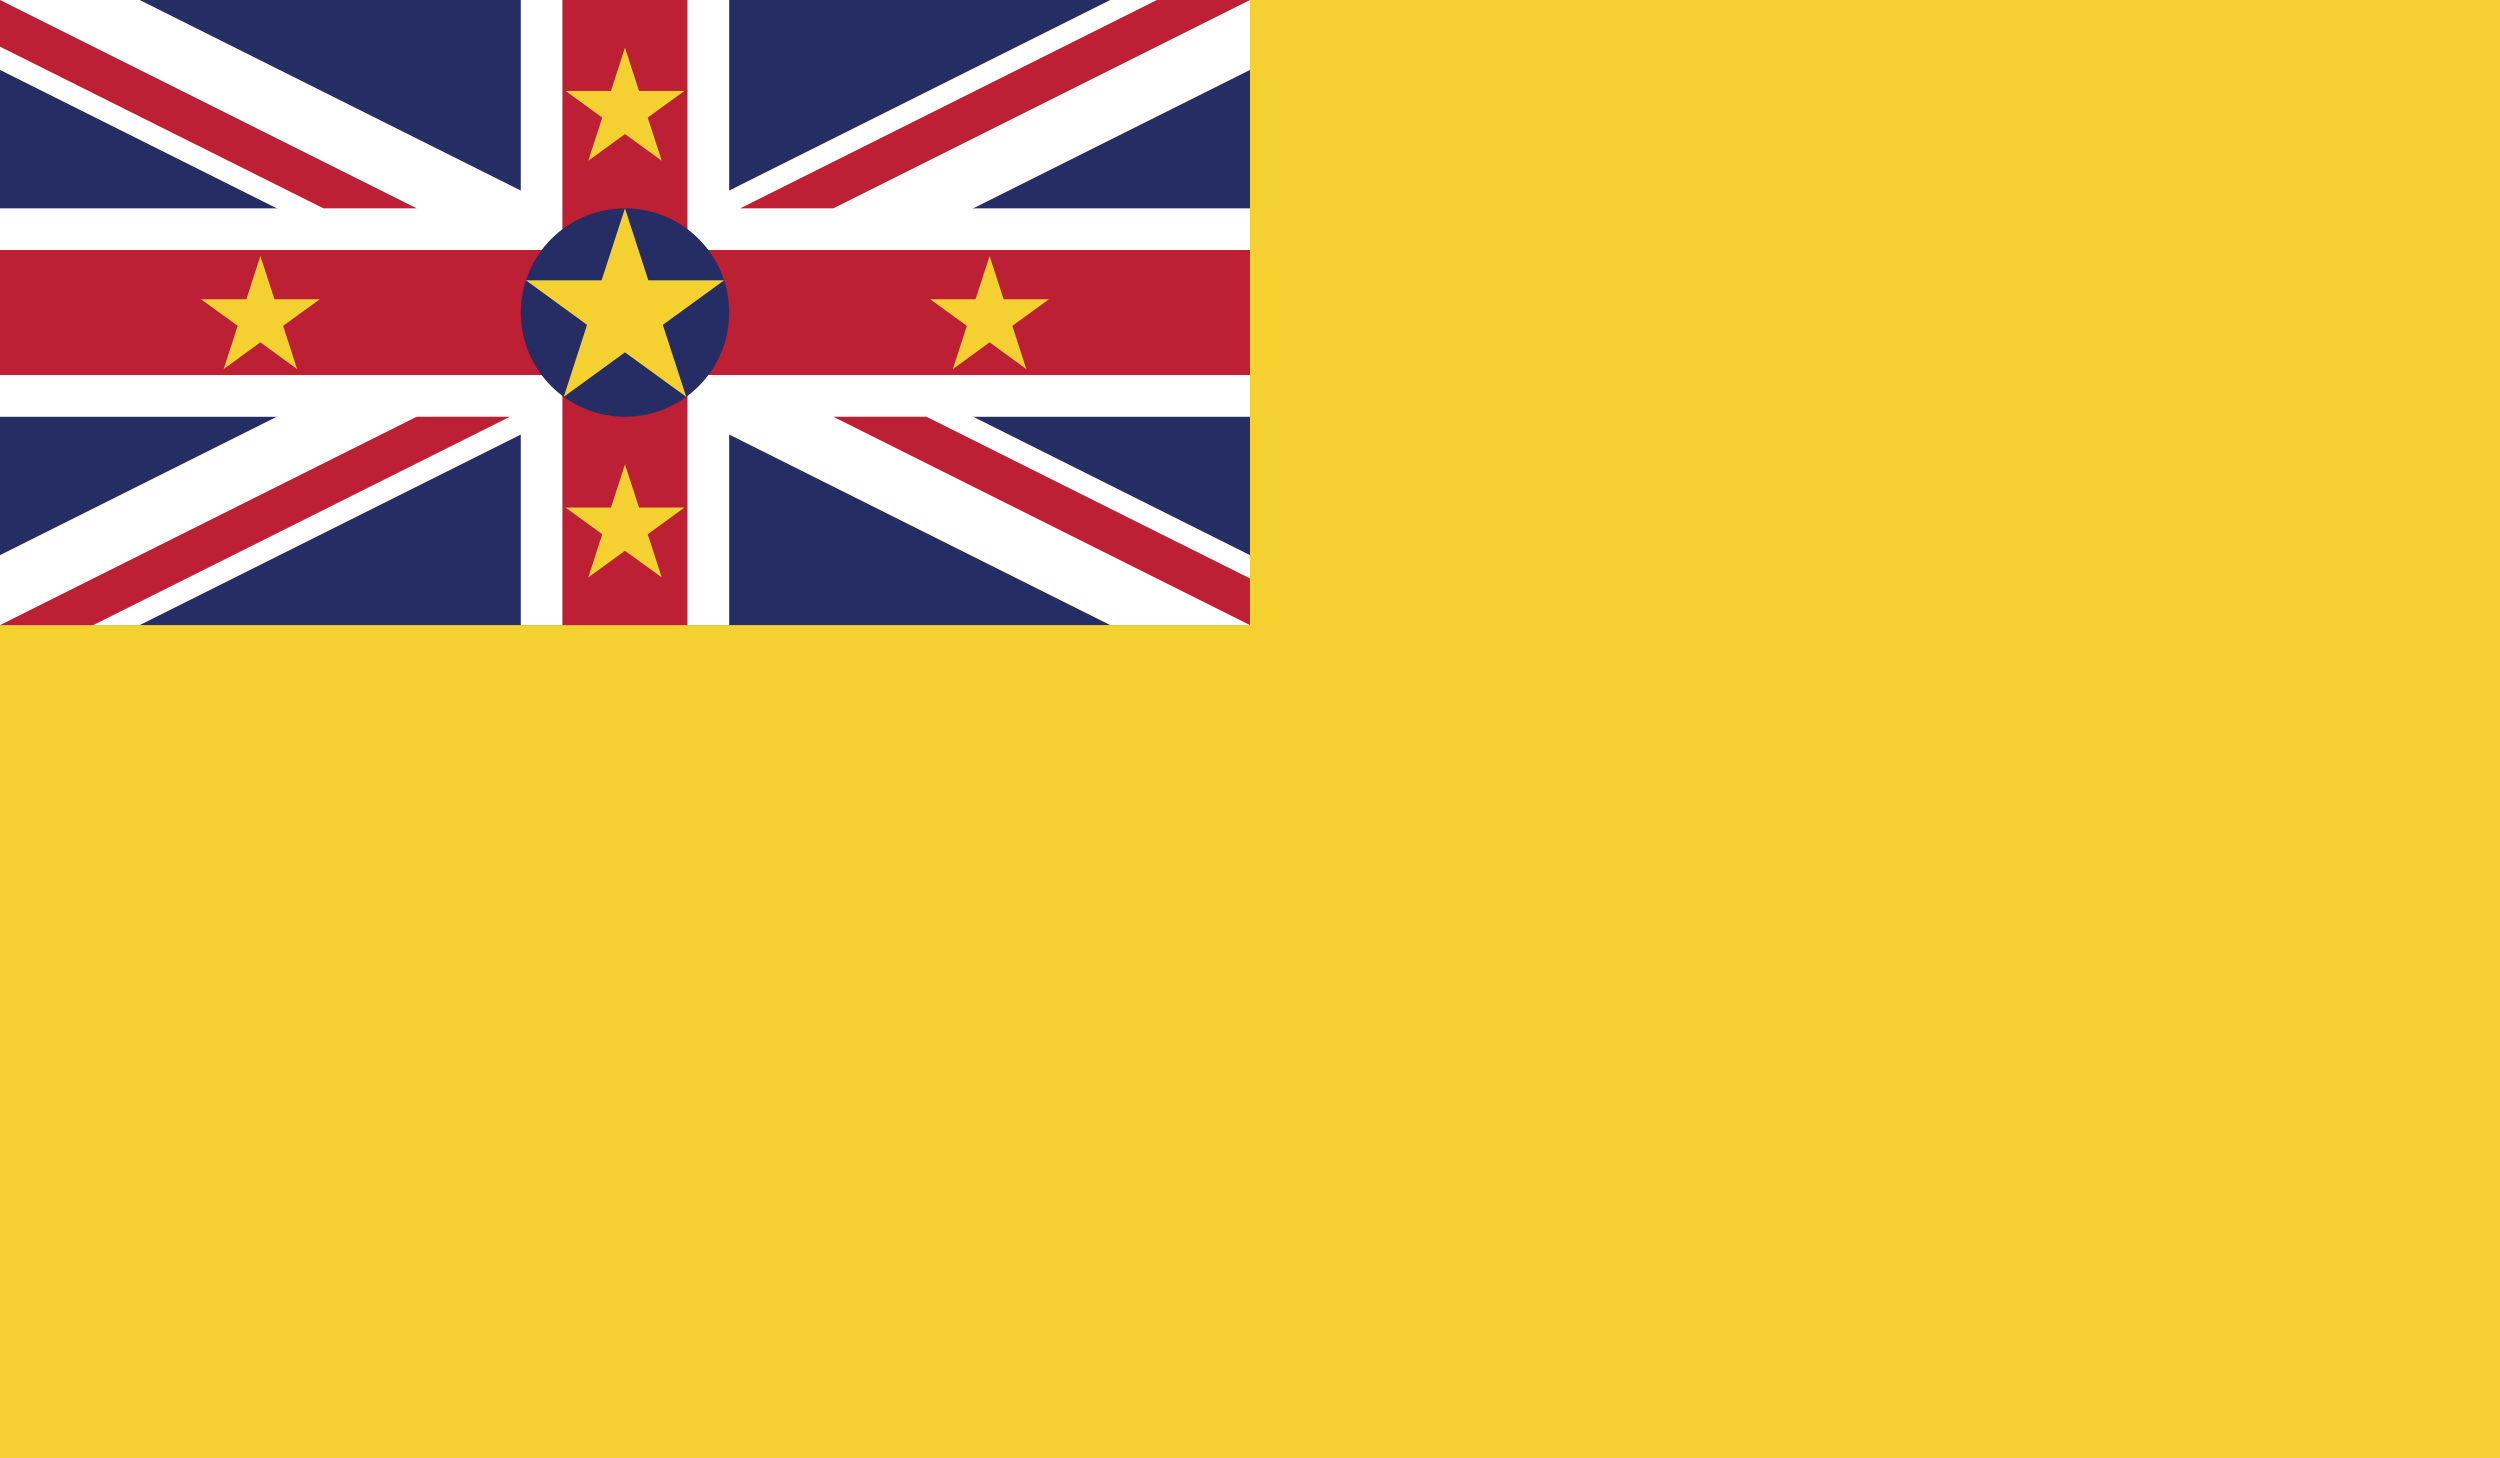 <?xml version="1.0" encoding="utf-8"?>
<!-- Generator: Adobe Illustrator 16.0.0, SVG Export Plug-In . SVG Version: 6.00 Build 0)  -->
<!DOCTYPE svg PUBLIC "-//W3C//DTD SVG 1.1//EN" "http://www.w3.org/Graphics/SVG/1.1/DTD/svg11.dtd">
<svg version="1.1" id="name" xmlns="http://www.w3.org/2000/svg" xmlns:xlink="http://www.w3.org/1999/xlink" x="0px" y="0px"
	 width="85.71px" height="50px" viewBox="358 276 85.71 50" enable-background="new 358 276 85.71 50" xml:space="preserve">
<rect x="358" y="276" width="85.71" height="50" fill="#808080" stroke="none"/>
<g id="nu">
	<g>
		<defs>
			<rect id="SVGID_1_" x="358" y="276" width="85.71" height="50"/>
		</defs>
		<clipPath id="SVGID_2_">
			<use xlink:href="#SVGID_1_"  overflow="visible"/>
		</clipPath>
		<rect x="358" y="276" clip-path="url(#SVGID_2_)" fill="#F4D130" width="85.71" height="50"/>
		<rect x="358" y="276" clip-path="url(#SVGID_2_)" fill="#262D65" width="42.854" height="21.431"/>
		<polygon clip-path="url(#SVGID_2_)" fill="#FFFFFF" points="396.064,276 358,295.032 358,297.431 362.789,297.431 
			400.854,278.398 400.854,276 		"/>
		<polygon clip-path="url(#SVGID_2_)" fill="#FFFFFF" points="358,276 358,278.398 396.064,297.431 400.854,297.431 
			400.854,295.032 362.789,276 		"/>
		<rect x="375.854" y="276" clip-path="url(#SVGID_2_)" fill="#FFFFFF" width="7.145" height="21.431"/>
		<rect x="358" y="283.143" clip-path="url(#SVGID_2_)" fill="#FFFFFF" width="42.854" height="7.146"/>
		<rect x="358" y="284.571" clip-path="url(#SVGID_2_)" fill="#BD1F34" width="42.854" height="4.287"/>
		<rect x="377.282" y="276" clip-path="url(#SVGID_2_)" fill="#BD1F34" width="4.287" height="21.431"/>
		<polygon clip-path="url(#SVGID_2_)" fill="#BD1F34" points="372.284,290.288 358,297.431 361.194,297.431 375.478,290.288 		"/>
		<polygon clip-path="url(#SVGID_2_)" fill="#BD1F34" points="383.375,283.143 386.569,283.143 400.854,276 397.661,276 		"/>
		<polygon clip-path="url(#SVGID_2_)" fill="#BD1F34" points="400.854,297.431 400.854,295.831 389.762,290.288 386.569,290.288 		
			"/>
		<polygon clip-path="url(#SVGID_2_)" fill="#BD1F34" points="358,276 358,277.6 369.09,283.143 372.284,283.143 		"/>
		<g clip-path="url(#SVGID_2_)">
			<defs>
				<rect id="SVGID_3_" x="358" y="276" width="85.71" height="50"/>
			</defs>
			<clipPath id="SVGID_4_">
				<use xlink:href="#SVGID_3_"  overflow="visible"/>
			</clipPath>
			<path clip-path="url(#SVGID_4_)" fill="#262D65" d="M382.999,286.717c0-1.975-1.6-3.574-3.572-3.574s-3.572,1.6-3.572,3.574
				c0,1.972,1.6,3.571,3.572,3.571S382.999,288.688,382.999,286.717"/>
			<polygon clip-path="url(#SVGID_4_)" fill="#F4D130" points="376.03,285.611 378.625,285.611 379.426,283.143 380.227,285.611 
				382.824,285.611 380.724,287.137 381.526,289.605 379.426,288.08 377.328,289.605 378.127,287.137 			"/>
			<polygon clip-path="url(#SVGID_4_)" fill="#F4D130" points="377.387,293.401 378.946,293.401 379.426,291.919 379.908,293.401 
				381.464,293.401 380.206,294.316 380.686,295.797 379.426,294.882 378.167,295.797 378.647,294.316 			"/>
			<polygon clip-path="url(#SVGID_4_)" fill="#F4D130" points="377.387,279.117 378.946,279.117 379.426,277.634 379.908,279.117 
				381.464,279.117 380.206,280.031 380.686,281.512 379.426,280.597 378.167,281.512 378.647,280.031 			"/>
			<polygon clip-path="url(#SVGID_4_)" fill="#F4D130" points="364.888,286.259 366.446,286.259 366.926,284.776 367.409,286.259 
				368.965,286.259 367.706,287.171 368.186,288.654 366.926,287.736 365.667,288.654 366.148,287.171 			"/>
			<polygon clip-path="url(#SVGID_4_)" fill="#F4D130" points="389.887,286.259 391.444,286.259 391.927,284.776 392.408,286.259 
				393.964,286.259 392.706,287.171 393.186,288.654 391.927,287.736 390.667,288.654 391.146,287.171 			"/>
		</g>
	</g>
</g>
</svg>
